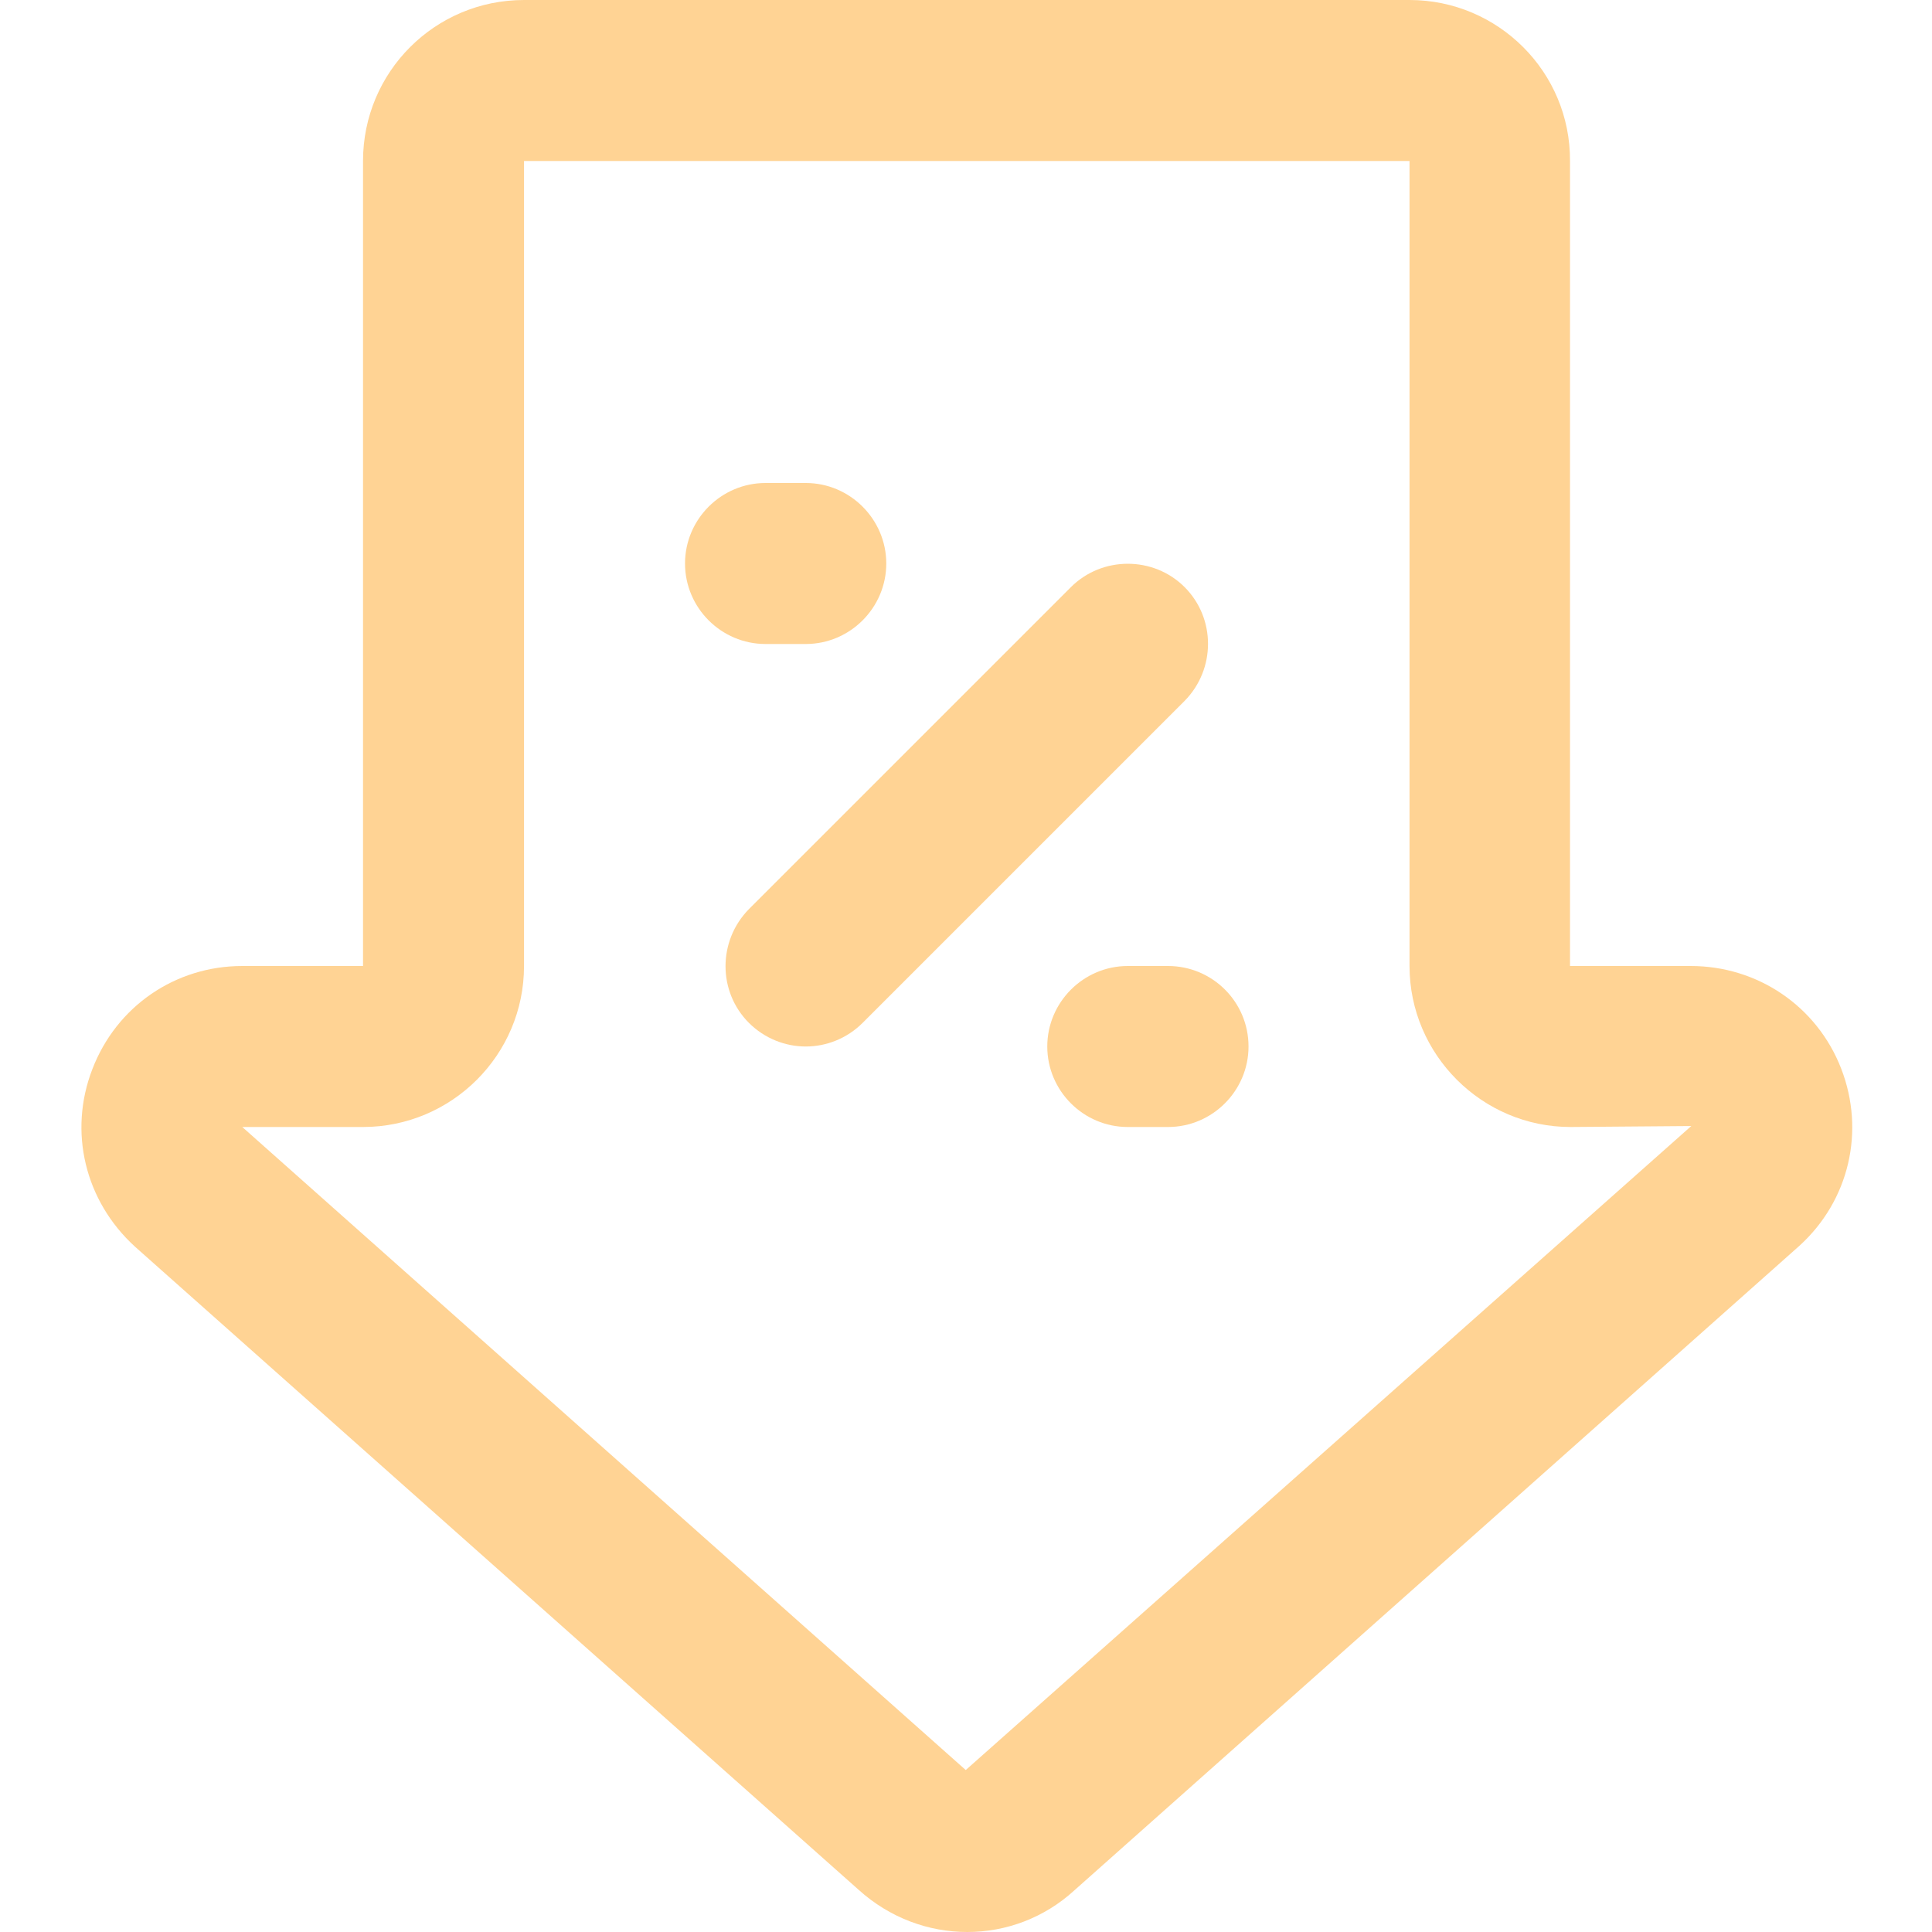 <svg width="30" height="30" viewBox="0 0 30 30" fill="none" xmlns="http://www.w3.org/2000/svg">
<g clip-path="url(#clip0)">
<path d="M21.887 0H8.137C6.754 0 5.637 1.117 5.637 2.5V15H3.762C2.723 15 1.809 15.625 1.434 16.602C1.059 17.571 1.317 18.649 2.098 19.36L13.332 29.344C13.817 29.782 14.418 30 15.02 30C15.621 30 16.215 29.782 16.684 29.352L27.942 19.344C28.715 18.641 28.965 17.563 28.59 16.594C28.215 15.625 27.293 15 26.254 15H24.379V2.5C24.387 1.117 23.262 0 21.887 0ZM26.262 17.485L14.996 27.485L3.762 17.5H5.637C7.012 17.5 8.137 16.383 8.137 15V2.5H21.887V15C21.887 16.375 23.012 17.5 24.387 17.5L26.262 17.485Z" fill="#FFD394"/>
<path d="M12.512 10C13.199 10 13.762 9.438 13.762 8.75C13.762 8.063 13.199 7.5 12.512 7.5H11.887C11.199 7.5 10.637 8.063 10.637 8.75C10.637 9.438 11.199 10 11.887 10H12.512Z" fill="#FFD394"/>
<path d="M18.137 15H17.512C16.824 15 16.262 15.563 16.262 16.25C16.262 16.938 16.824 17.5 17.512 17.5H18.137C18.824 17.5 19.387 16.938 19.387 16.25C19.387 15.555 18.824 15 18.137 15Z" fill="#FFD394"/>
<path d="M18.395 9.117C17.911 8.633 17.114 8.633 16.629 9.117L11.629 14.117C11.145 14.61 11.145 15.399 11.629 15.883C11.872 16.125 12.192 16.25 12.512 16.25C12.832 16.25 13.153 16.125 13.395 15.883L18.395 10.883C18.879 10.391 18.879 9.602 18.395 9.117Z" fill="#FFD394"/>
</g>
<defs>
<clipPath id="clip0">
<rect width="30" height="30" fill="white" transform="translate(0 0)"/>
</clipPath>
</defs>
</svg>

